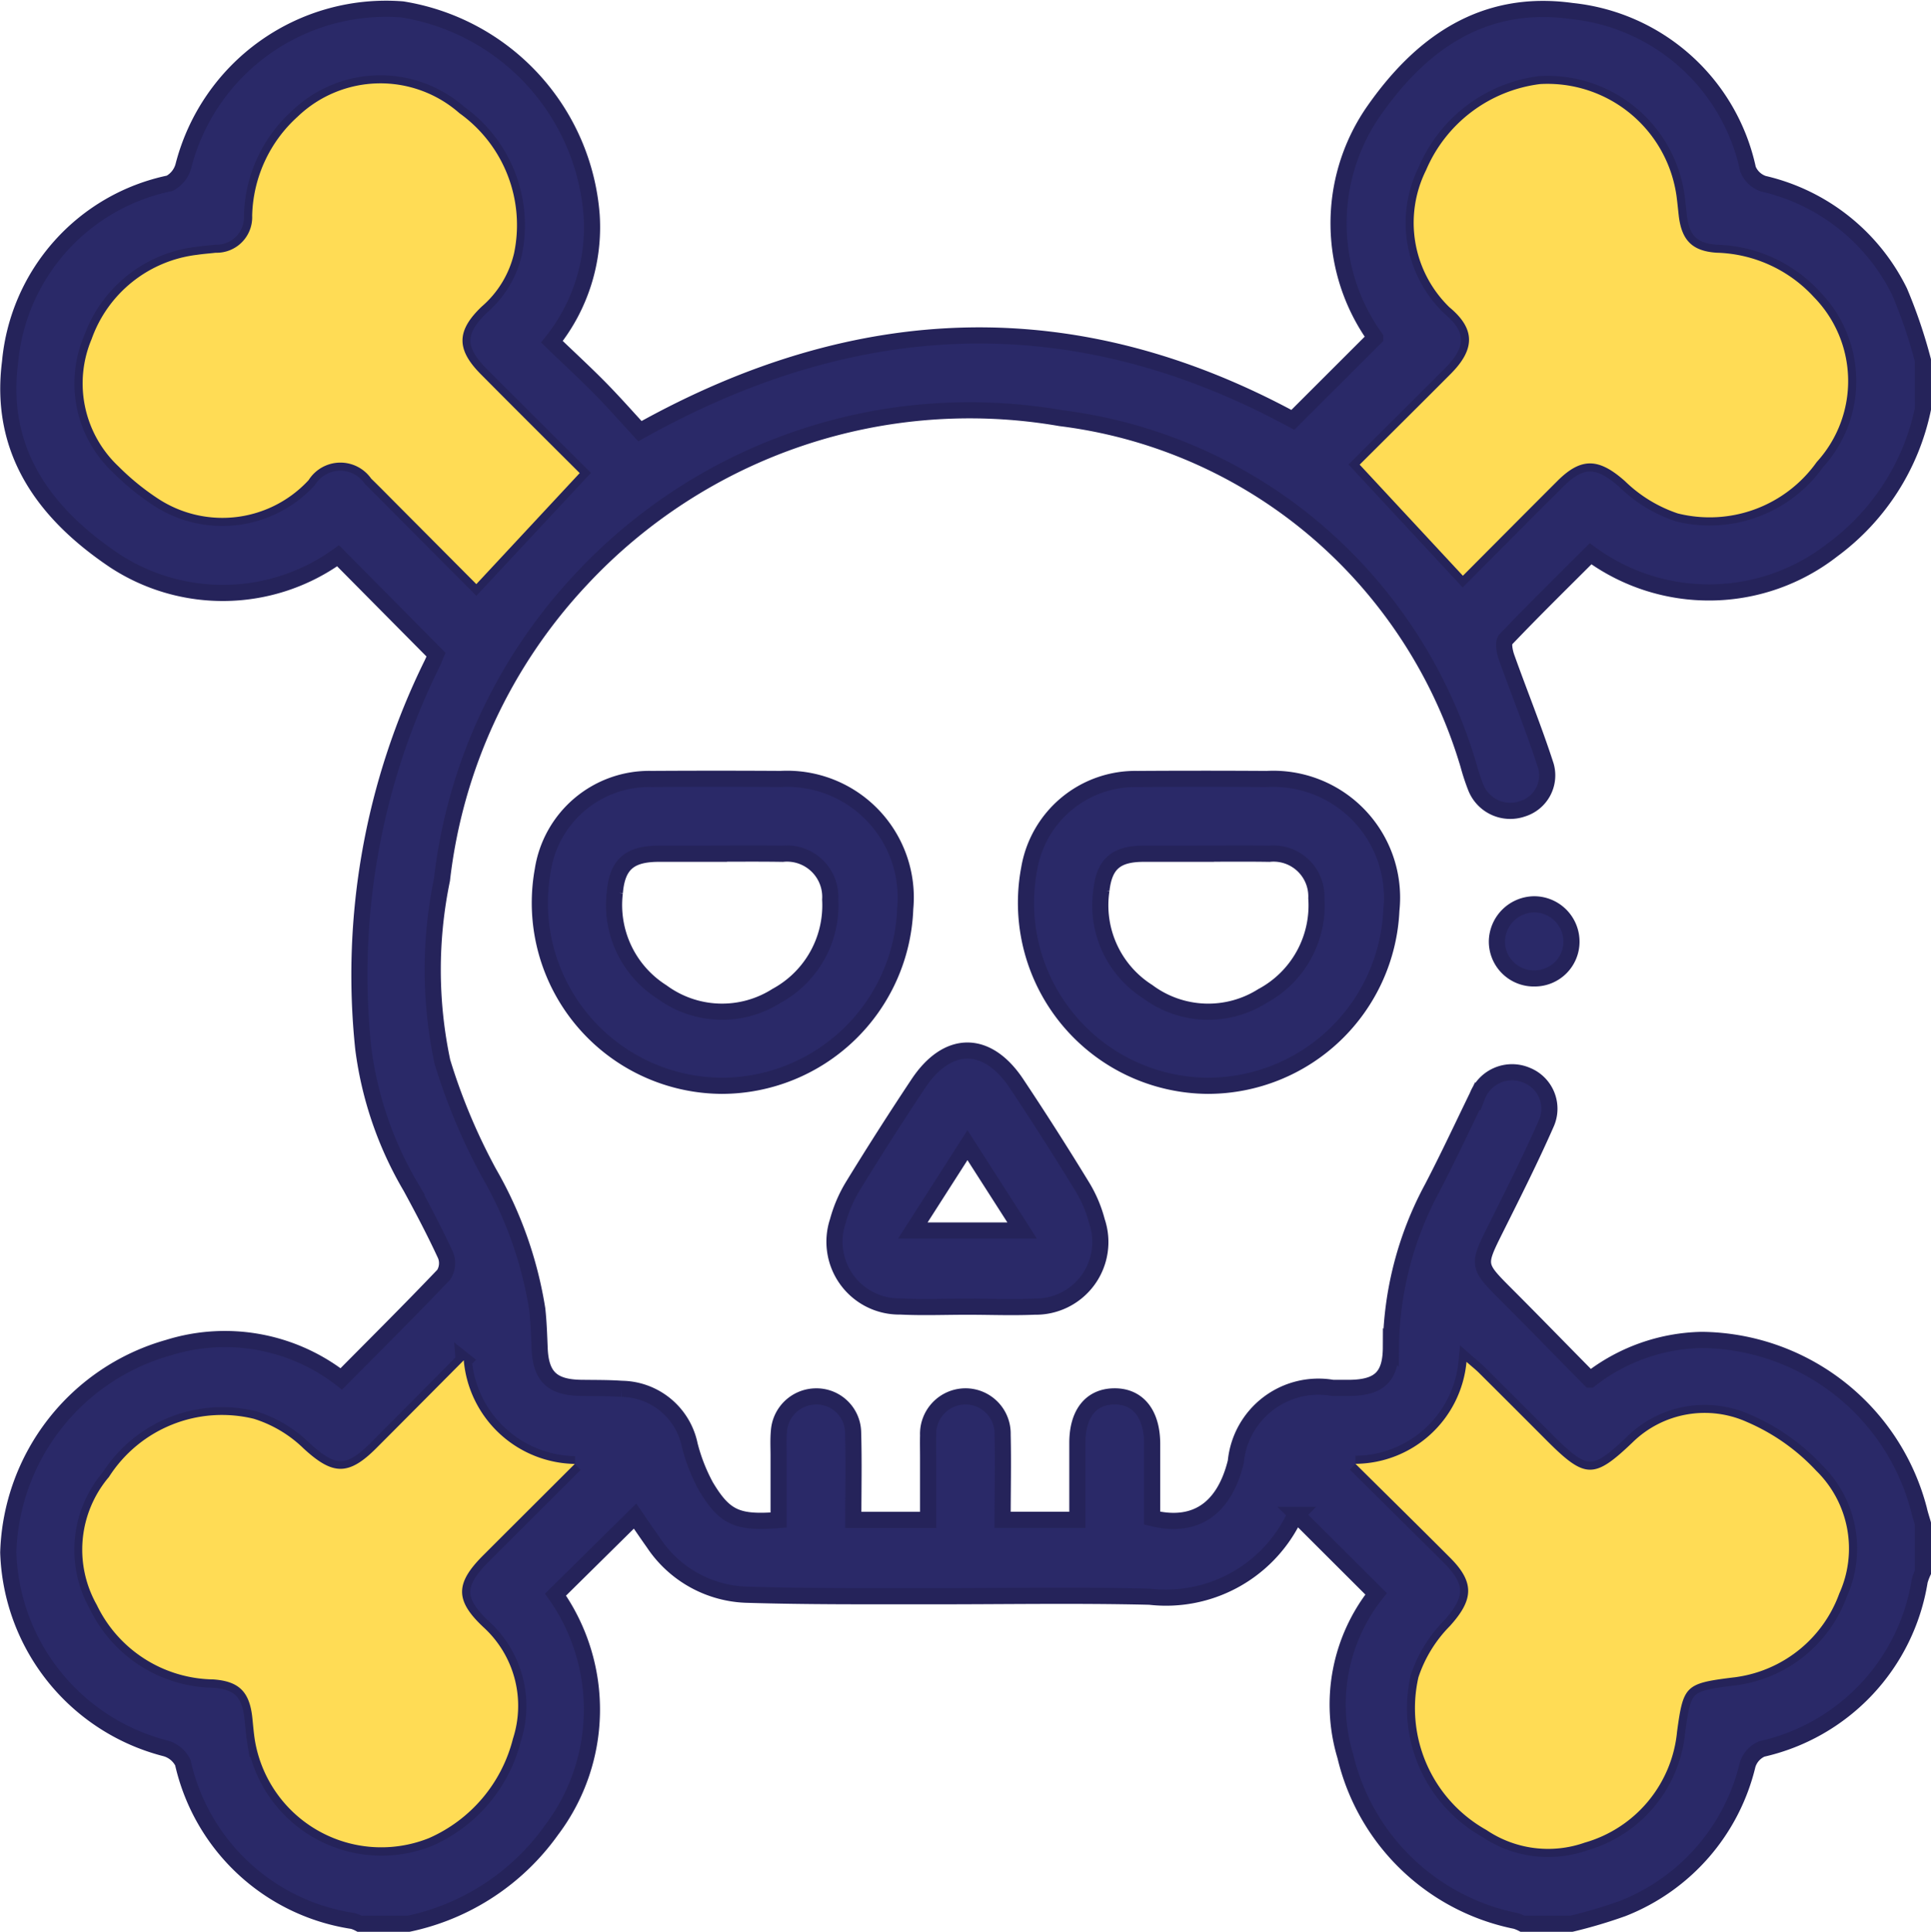 <svg xmlns="http://www.w3.org/2000/svg" width="59.776" height="59.793" viewBox="0 0 59.776 59.793">
  <g id="VJm7tL.tif" transform="translate(-248.754 183.358)">
    <path id="Path_473" data-name="Path 473" d="M308.28-170.7a7.257,7.257,0,0,1-2.806,4.368,6.212,6.212,0,0,1-7.482.115c-.877.876-1.768,1.75-2.629,2.653-.088.093-.032.377.028.548.4,1.123.851,2.228,1.217,3.361a1.082,1.082,0,0,1-.73,1.333,1.148,1.148,0,0,1-1.436-.654,6.778,6.778,0,0,1-.235-.713,15.218,15.218,0,0,0-2.646-5.1,15.065,15.065,0,0,0-9.978-5.628,16.441,16.441,0,0,0-14.848,5,16.289,16.289,0,0,0-4.3,9.291,13.722,13.722,0,0,0,.013,5.632,18.518,18.518,0,0,0,1.444,3.443,12.3,12.3,0,0,1,1.494,4.221c.044.4.056.808.073,1.212.037.865.385,1.2,1.265,1.218.424.007.85,0,1.273.03a2.178,2.178,0,0,1,2.108,1.741,5.54,5.54,0,0,0,.5,1.277c.585.977.98,1.143,2.252,1.042,0-.656,0-1.321,0-1.987,0-.251-.014-.5.009-.752a1.157,1.157,0,0,1,1.143-1.087,1.134,1.134,0,0,1,1.154,1.129c.025.883.006,1.768.006,2.694h2.316v-1.922c0-.232-.006-.464,0-.695a1.161,1.161,0,0,1,1.141-1.207,1.151,1.151,0,0,1,1.165,1.182c.02.865,0,1.731,0,2.64h2.314c0-.809,0-1.6,0-2.382,0-.906.42-1.432,1.139-1.44.734-.009,1.174.538,1.176,1.469,0,.769,0,1.538,0,2.3,1.422.348,2.256-.383,2.59-1.745a2.57,2.57,0,0,1,3-2.286c.173,0,.347,0,.521,0,.918-.011,1.276-.34,1.28-1.252a10.63,10.63,0,0,1,1.276-4.931c.489-.938.937-1.9,1.4-2.851a1.153,1.153,0,0,1,1.529-.643,1.115,1.115,0,0,1,.6,1.5c-.48,1.091-1.018,2.159-1.551,3.226-.582,1.168-.587,1.158.326,2.072.858.858,1.7,1.727,2.586,2.622a5.8,5.8,0,0,1,3.456-1.228,7.023,7.023,0,0,1,6.724,5.249c.033.148.082.292.123.437v1.505a1.911,1.911,0,0,0-.1.269,6.36,6.36,0,0,1-4.885,5.2.787.787,0,0,0-.441.489,6.367,6.367,0,0,1-3.865,4.449,15.148,15.148,0,0,1-1.595.474h-1.505a1.3,1.3,0,0,0-.212-.088A6.8,6.8,0,0,1,290.4-129a5.525,5.525,0,0,1,.952-5.024l-2.449-2.444a1.083,1.083,0,0,0-.142.181,4.406,4.406,0,0,1-4.416,2.351c-2.351-.056-4.7-.009-7.056-.015-1.793,0-3.587.009-5.378-.045a3.6,3.6,0,0,1-2.929-1.612c-.209-.294-.411-.594-.569-.823L265.951-134a6.185,6.185,0,0,1-.125,7.289,7.274,7.274,0,0,1-4.436,2.9h-1.5a1.163,1.163,0,0,0-.211-.088,6.364,6.364,0,0,1-5.265-4.9.85.85,0,0,0-.55-.446,6.472,6.472,0,0,1-4.854-6.061,6.8,6.8,0,0,1,4.953-6.338,5.877,5.877,0,0,1,5.356.967c1.069-1.079,2.135-2.138,3.172-3.226a.666.666,0,0,0,.057-.6c-.33-.716-.7-1.418-1.075-2.109A11.252,11.252,0,0,1,260-150.9a21.764,21.764,0,0,1,2.126-11.908c.064-.131.114-.27.123-.29l-3.03-3.057a6.115,6.115,0,0,1-6.919.15c-2.18-1.464-3.586-3.4-3.235-6.142a6.229,6.229,0,0,1,4.942-5.538.859.859,0,0,0,.431-.564,6.477,6.477,0,0,1,6.77-4.818,6.988,6.988,0,0,1,5.861,6.375,5.681,5.681,0,0,1-1.23,3.912c.512.493.994.936,1.453,1.4s.886.951,1.272,1.368c6.829-3.816,13.545-3.962,20.211-.35l2.549-2.546a6.093,6.093,0,0,1-.088-6.951c1.488-2.161,3.434-3.54,6.177-3.158a6.231,6.231,0,0,1,5.452,4.895.782.782,0,0,0,.48.451,6.266,6.266,0,0,1,4.213,3.342,15.584,15.584,0,0,1,.721,2.121ZM266.7-168.715c-1.006-1-2.031-2.022-3.053-3.045-.777-.778-.775-1.354.016-2.109a3.116,3.116,0,0,0,1-1.648,4.256,4.256,0,0,0-1.69-4.336,3.7,3.7,0,0,0-5.009.106,4.261,4.261,0,0,0-1.409,3.064,1.1,1.1,0,0,1-1.128,1.149c-.191.022-.384.035-.575.064a3.958,3.958,0,0,0-3.266,2.607,3.526,3.526,0,0,0,.834,3.945,7.654,7.654,0,0,0,1.252,1.015,3.632,3.632,0,0,0,4.631-.594,1.164,1.164,0,0,1,1.937-.045c.249.242.492.49.737.736l2.517,2.529Zm27.339,3.178c.951-.953,1.94-1.948,2.935-2.939.746-.744,1.294-.692,2.084.012a4.3,4.3,0,0,0,1.636,1,4.066,4.066,0,0,0,4.3-1.591,3.714,3.714,0,0,0-.082-5.1,4.238,4.238,0,0,0-3.018-1.379c-.767-.05-1.088-.4-1.173-1.167-.021-.191-.04-.383-.065-.575a4.033,4.033,0,0,0-4.224-3.478,4.432,4.432,0,0,0-3.531,2.665,3.646,3.646,0,0,0,.724,4.244c.817.676.786,1.311.04,2.06-.951.955-1.909,1.9-2.819,2.811Zm-3.324,27.488c1.04,1.031,1.983,1.963,2.923,2.9.775.775.729,1.314,0,2.124a4.1,4.1,0,0,0-.972,1.584,4.319,4.319,0,0,0,2.105,4.728,3.41,3.41,0,0,0,3.042.391,3.963,3.963,0,0,0,2.859-3.434c.192-1.416.254-1.493,1.692-1.673.058-.007.116-.011.172-.022a3.981,3.981,0,0,0,3.158-2.582,3.37,3.37,0,0,0-.714-3.8,6.346,6.346,0,0,0-2.138-1.506,3.187,3.187,0,0,0-3.548.629c-1.186,1.135-1.463,1.133-2.642-.044q-1.043-1.042-2.087-2.084c-.115-.115-.243-.217-.411-.365A3.479,3.479,0,0,1,290.714-138.049Zm-27.6-3.2c-.945.951-1.824,1.84-2.707,2.724s-1.356.831-2.246.015a3.855,3.855,0,0,0-1.546-.924,4.151,4.151,0,0,0-4.484,1.8,3.474,3.474,0,0,0-.379,3.957,4.065,4.065,0,0,0,3.609,2.31c.806.057,1.124.4,1.209,1.194.024.23.042.462.078.689a3.967,3.967,0,0,0,5.389,3.029,4.581,4.581,0,0,0,2.6-3.078,3.291,3.291,0,0,0-.909-3.446c-.891-.832-.879-1.362-.015-2.226.923-.923,1.848-1.844,2.838-2.832A3.512,3.512,0,0,1,263.11-141.253Z" fill="#2a2968" stroke="#25235a" stroke-width="0.5"/>
    <path id="Path_474" data-name="Path 474" d="M279.06-138.2a5.663,5.663,0,0,1-5.537-6.673,3.334,3.334,0,0,1,3.371-2.824q2-.012,3.993,0a3.673,3.673,0,0,1,3.856,4.014A5.691,5.691,0,0,1,279.06-138.2Zm-.083-7.182c-.617,0-1.234,0-1.852,0-.9,0-1.293.31-1.371,1.194a3.186,3.186,0,0,0,1.457,3.083,3.144,3.144,0,0,0,3.549.121,3.189,3.189,0,0,0,1.661-2.978,1.341,1.341,0,0,0-1.475-1.419C280.289-145.392,279.633-145.386,278.977-145.386Z" transform="translate(-7.967 -11.55)" fill="#2a2968" stroke="#25235a" stroke-width="0.5"/>
    <path id="Path_475" data-name="Path 475" d="M301.406-138.2a5.665,5.665,0,0,1-5.539-6.722,3.332,3.332,0,0,1,3.356-2.774q2-.013,3.992,0a3.677,3.677,0,0,1,3.863,4.063A5.691,5.691,0,0,1,301.406-138.2Zm-.077-7.182c-.637,0-1.273,0-1.909,0-.844,0-1.221.291-1.317,1.122a3.168,3.168,0,0,0,1.433,3.146,3.138,3.138,0,0,0,3.548.137,3.184,3.184,0,0,0,1.672-3.028,1.326,1.326,0,0,0-1.458-1.376C302.641-145.392,301.985-145.385,301.329-145.385Z" transform="translate(-15.253 -11.55)" fill="#2a2968" stroke="#25235a" stroke-width="0.5"/>
    <path id="Path_476" data-name="Path 476" d="M291.1-127.291c-.693,0-1.388.028-2.079-.006a2.005,2.005,0,0,1-1.936-2.635,4.208,4.208,0,0,1,.473-1.1q.98-1.6,2.019-3.161c.907-1.364,2.13-1.368,3.039-.006q1.056,1.585,2.048,3.211a4.018,4.018,0,0,1,.444,1.056,2,2,0,0,1-1.93,2.64C292.489-127.263,291.795-127.291,291.1-127.291Zm0-5-1.691,2.642h3.383Z" transform="translate(-12.397 -15.622)" fill="#2a2968" stroke="#25235a" stroke-width="0.5"/>
    <path id="Path_477" data-name="Path 477" d="M318.584-139.642a1.142,1.142,0,0,1-1.174-1.152,1.167,1.167,0,0,1,1.139-1.141,1.155,1.155,0,0,1,1.169,1.162A1.136,1.136,0,0,1,318.584-139.642Z" transform="translate(-22.318 -13.432)" fill="#2a2968" stroke="#25235a" stroke-width="0.5"/>
    <path id="Path_478" data-name="Path 478" d="M267.814-167.588l-3.2,3.437-2.517-2.529c-.245-.246-.488-.494-.737-.736a1.164,1.164,0,0,0-1.937.045,3.632,3.632,0,0,1-4.631.594,7.656,7.656,0,0,1-1.252-1.015,3.526,3.526,0,0,1-.834-3.945,3.958,3.958,0,0,1,3.266-2.607c.191-.029.383-.042.575-.064a1.1,1.1,0,0,0,1.128-1.149,4.261,4.261,0,0,1,1.409-3.064,3.7,3.7,0,0,1,5.008-.106,4.256,4.256,0,0,1,1.69,4.336,3.116,3.116,0,0,1-1,1.648c-.791.755-.793,1.331-.015,2.109C265.783-169.61,266.808-168.59,267.814-167.588Z" transform="translate(-1.115 -1.127)" fill="#ffdc55"/>
    <path id="Path_479" data-name="Path 479" d="M314.3-164.406l-3.195-3.439c.91-.907,1.868-1.856,2.819-2.811.746-.749.777-1.383-.04-2.06a3.646,3.646,0,0,1-.724-4.244,4.432,4.432,0,0,1,3.531-2.665,4.033,4.033,0,0,1,4.224,3.478c.025.191.044.383.065.575.085.768.406,1.117,1.173,1.167a4.238,4.238,0,0,1,3.018,1.379,3.714,3.714,0,0,1,.082,5.1,4.066,4.066,0,0,1-4.3,1.591,4.305,4.305,0,0,1-1.636-1c-.79-.7-1.337-.757-2.084-.012C316.239-166.354,315.249-165.359,314.3-164.406Z" transform="translate(-20.261 -1.131)" fill="#ffdc55"/>
    <path id="Path_480" data-name="Path 480" d="M310.912-117.758a3.478,3.478,0,0,0,3.437-3.156c.168.148.3.251.411.365q1.046,1.04,2.087,2.084c1.178,1.177,1.455,1.178,2.642.044a3.187,3.187,0,0,1,3.548-.629,6.345,6.345,0,0,1,2.138,1.506,3.37,3.37,0,0,1,.714,3.8,3.981,3.981,0,0,1-3.158,2.582c-.057.01-.115.015-.172.022-1.438.18-1.5.257-1.692,1.673a3.963,3.963,0,0,1-2.859,3.434,3.41,3.41,0,0,1-3.042-.391,4.319,4.319,0,0,1-2.105-4.728,4.094,4.094,0,0,1,.972-1.584c.733-.81.78-1.349,0-2.124C312.9-115.795,311.952-116.727,310.912-117.758Z" transform="translate(-20.198 -20.291)" fill="#ffdc55"/>
    <path id="Path_481" data-name="Path 481" d="M264.223-120.986a3.512,3.512,0,0,0,3.437,3.208c-.99.988-1.915,1.909-2.838,2.832-.864.864-.876,1.394.015,2.226a3.291,3.291,0,0,1,.909,3.446,4.581,4.581,0,0,1-2.6,3.078,3.967,3.967,0,0,1-5.389-3.029c-.036-.228-.054-.459-.078-.689-.084-.8-.4-1.137-1.209-1.194a4.065,4.065,0,0,1-3.609-2.31,3.474,3.474,0,0,1,.379-3.957,4.151,4.151,0,0,1,4.484-1.8,3.855,3.855,0,0,1,1.546.924c.89.817,1.378.854,2.246-.015S263.278-120.035,264.223-120.986Z" transform="translate(-1.113 -20.268)" fill="#ffdc55"/>
  </g>
</svg>
